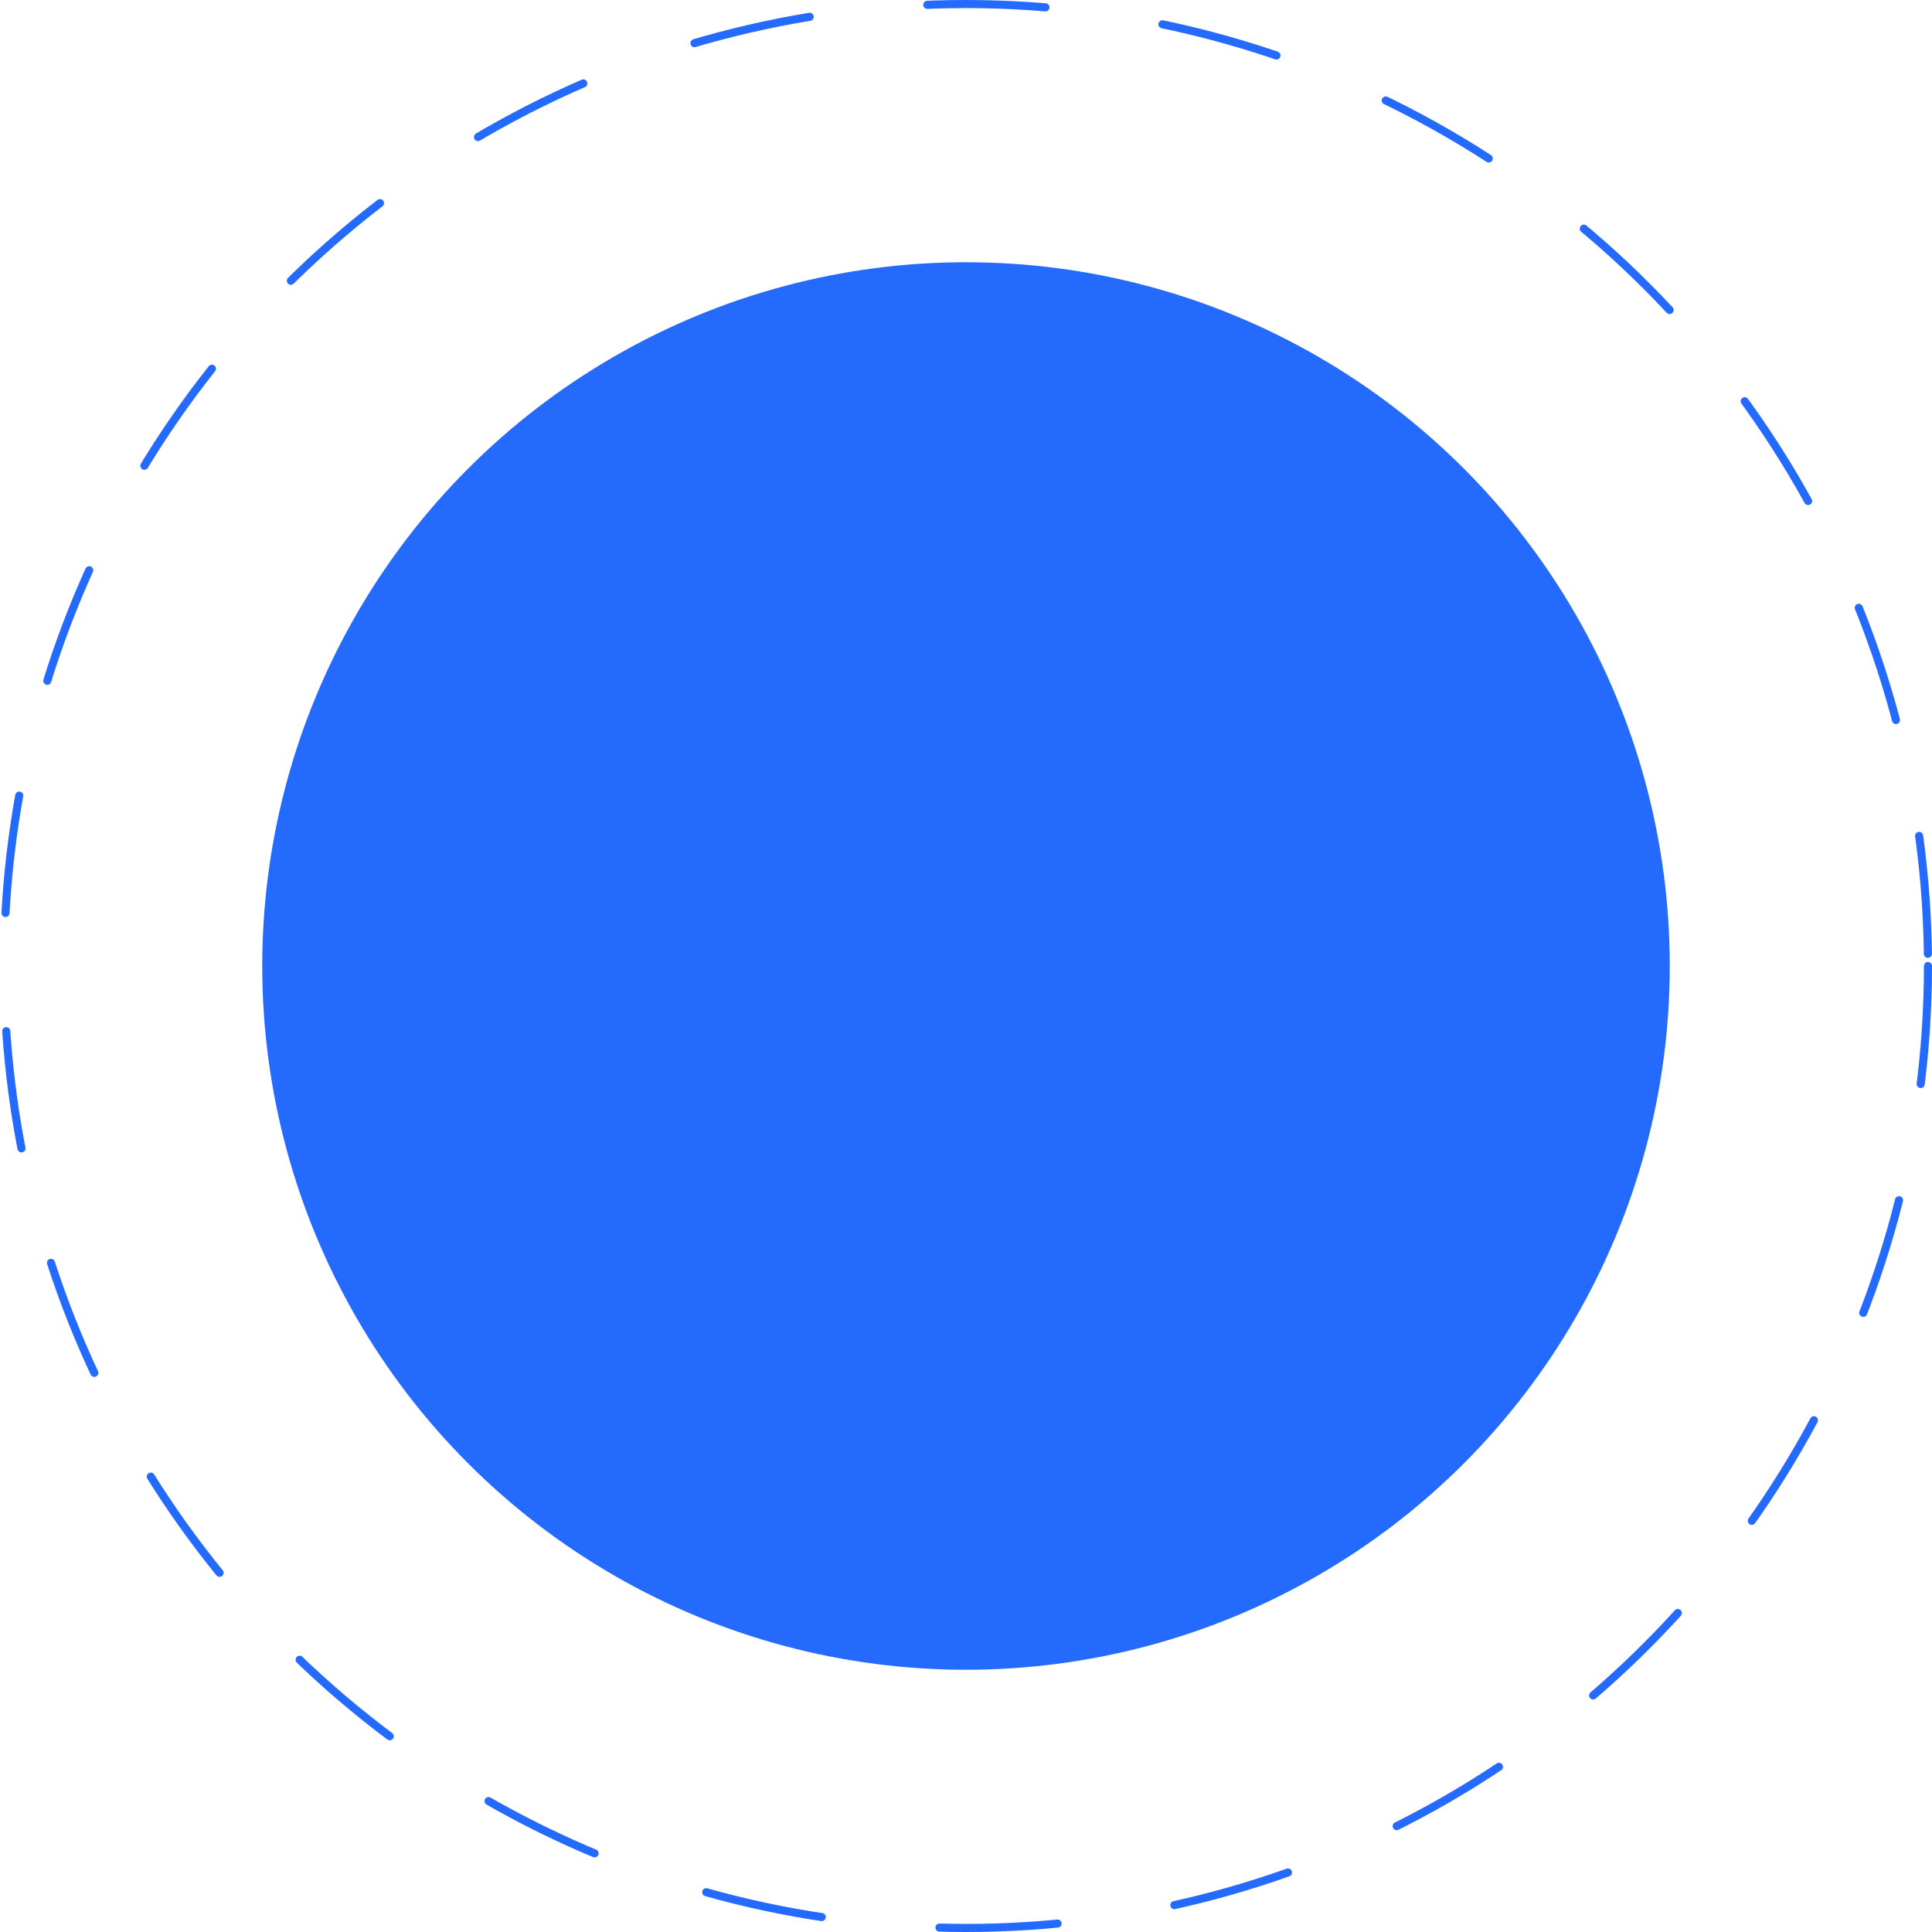 <svg width="394" height="394" viewBox="0 0 394 394" fill="none" xmlns="http://www.w3.org/2000/svg">
<circle cx="197" cy="197" r="143.521" fill="#246BFD"/>
<circle cx="197" cy="197" r="196.176" stroke="#246BFD" stroke-width="1.649" stroke-linecap="round" stroke-linejoin="round" stroke-dasharray="24.12 24.12"/>
</svg>
